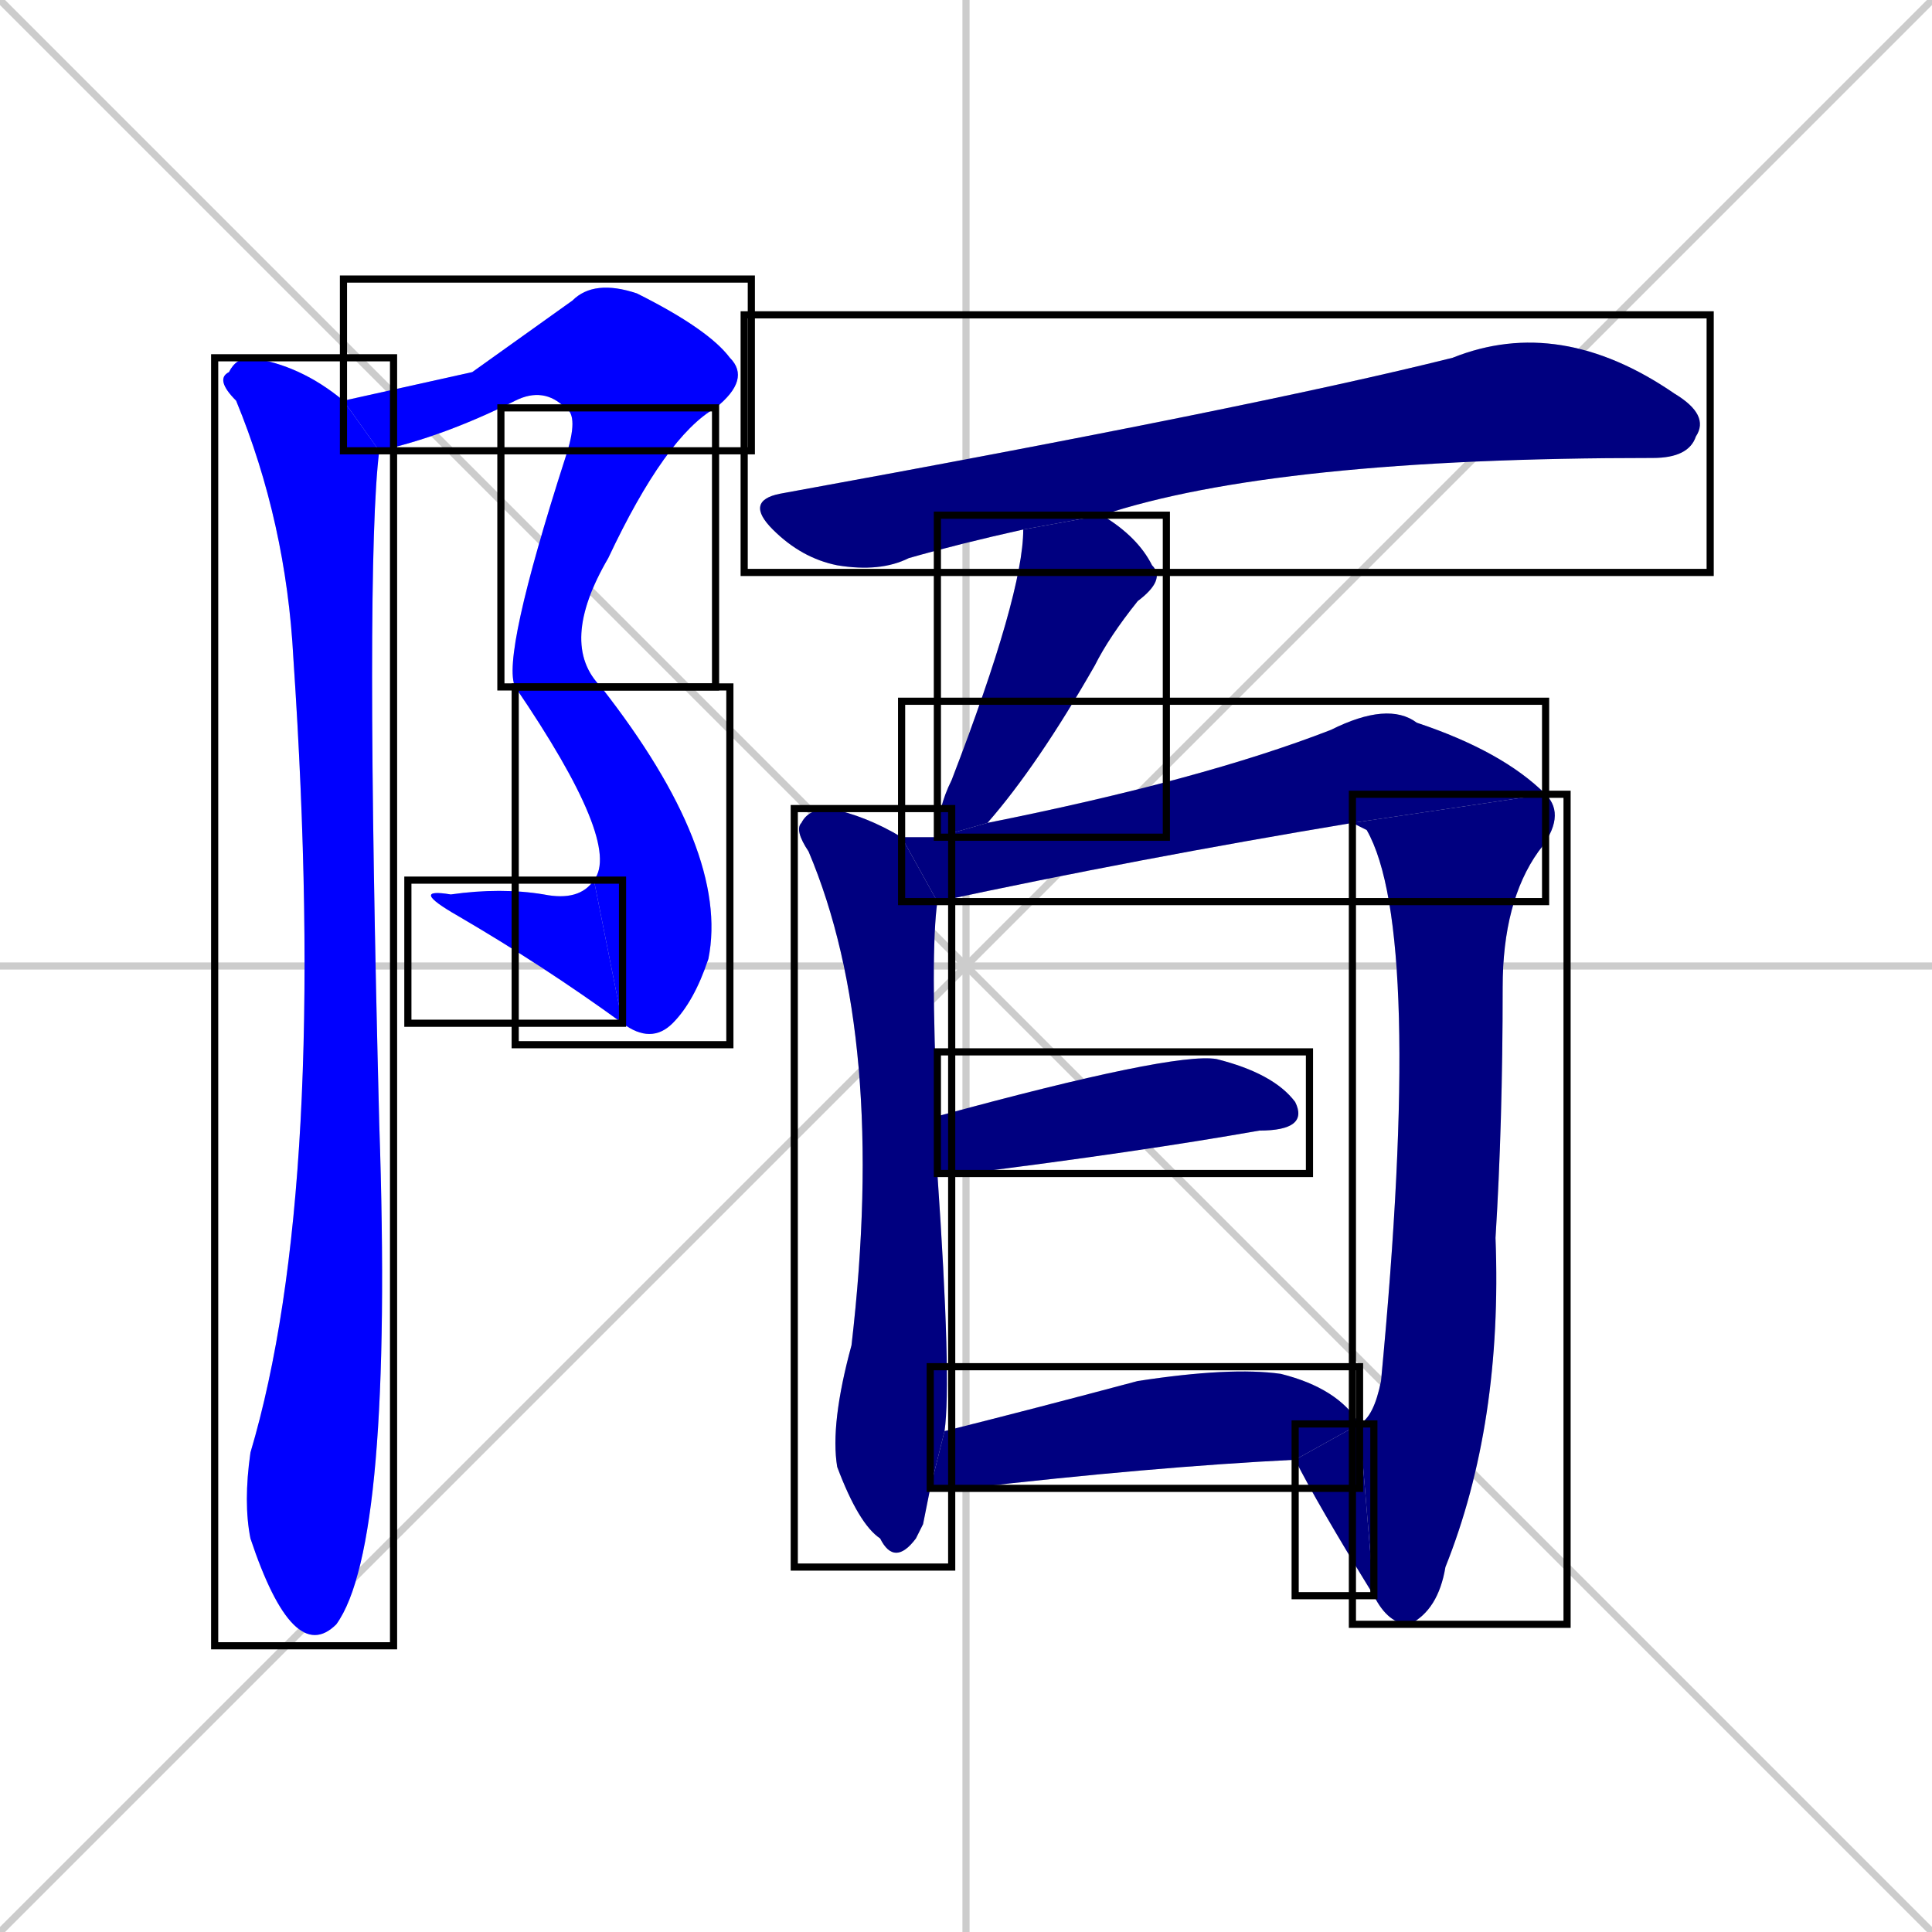 <svg xmlns="http://www.w3.org/2000/svg" xmlns:xlink="http://www.w3.org/1999/xlink" width="270" height="270"><defs><clipPath id="clip-mask-1"><use xlink:href="#rect-1" /></clipPath><clipPath id="clip-mask-2"><use xlink:href="#rect-2" /></clipPath><clipPath id="clip-mask-3"><use xlink:href="#rect-3" /></clipPath><clipPath id="clip-mask-4"><use xlink:href="#rect-4" /></clipPath><clipPath id="clip-mask-5"><use xlink:href="#rect-5" /></clipPath><clipPath id="clip-mask-6"><use xlink:href="#rect-6" /></clipPath><clipPath id="clip-mask-7"><use xlink:href="#rect-7" /></clipPath><clipPath id="clip-mask-8"><use xlink:href="#rect-8" /></clipPath><clipPath id="clip-mask-9"><use xlink:href="#rect-9" /></clipPath><clipPath id="clip-mask-10"><use xlink:href="#rect-10" /></clipPath><clipPath id="clip-mask-11"><use xlink:href="#rect-11" /></clipPath><clipPath id="clip-mask-12"><use xlink:href="#rect-12" /></clipPath><clipPath id="clip-mask-13"><use xlink:href="#rect-13" /></clipPath></defs><path d="M 0 0 L 270 270 M 270 0 L 0 270 M 135 0 L 135 270 M 0 135 L 270 135" stroke="#CCCCCC" /><path d="M 66 52 L 80 42 Q 83 39 89 41 Q 99 46 102 50 Q 105 53 100 57 L 79 57 Q 76 54 72 56 Q 62 61 53 63 L 48 56" fill="#CCCCCC"/><path d="M 100 57 Q 93 61 85 78 Q 78 90 84 96 L 72 96 Q 70 92 79 64 Q 81 58 79 57" fill="#CCCCCC"/><path d="M 84 96 Q 102 119 99 134 Q 97 140 94 143 Q 91 146 87 143 L 83 123 Q 87 118 72 96" fill="#CCCCCC"/><path d="M 87 143 Q 76 135 64 128 Q 57 124 63 125 Q 70 124 76 125 Q 81 126 83 123" fill="#CCCCCC"/><path d="M 53 63 Q 51 79 53 157 Q 55 216 47 227 Q 44 230 41 227 Q 38 224 35 215 Q 34 210 35 203 Q 46 166 41 92 Q 40 73 33 56 Q 30 53 32 52 Q 33 50 35 50 Q 42 51 48 56" fill="#CCCCCC"/><path d="M 143 74 Q 134 76 127 78 Q 123 80 117 79 Q 112 78 108 74 Q 104 70 109 69 Q 175 57 203 50 Q 218 44 234 55 Q 239 58 237 61 Q 236 64 231 64 Q 178 64 154 72" fill="#CCCCCC"/><path d="M 131 117 Q 131 113 133 109 Q 143 83 143 74 L 154 72 Q 159 75 161 79 Q 163 81 159 84 Q 155 89 153 93 Q 145 107 138 115" fill="#CCCCCC"/><path d="M 129 213 L 128 215 Q 125 219 123 215 Q 120 213 117 205 Q 116 199 119 188 Q 124 145 113 119 Q 111 116 112 115 Q 113 113 116 113 Q 121 114 126 117 L 131 126 Q 130 133 131 156 L 131 164 Q 133 193 132 200 L 130 208" fill="#CCCCCC"/><path d="M 189 115 Q 159 120 131 126 L 126 117 Q 128 117 131 117 L 138 115 Q 168 109 186 102 Q 194 98 198 101 Q 210 105 216 111" fill="#CCCCCC"/><path d="M 190 199 Q 192 198 193 193 Q 199 130 191 116 Q 189 115 189 115 L 216 111 Q 219 114 215 119 Q 210 126 210 138 Q 210 157 209 173 Q 210 199 202 219 Q 201 225 197 227 Q 194 227 192 223" fill="#CCCCCC"/><path d="M 190 199 Q 190 199 190 199 L 192 223 Q 184 210 181 204" fill="#CCCCCC"/><path d="M 131 156 Q 164 147 170 148 Q 178 150 181 154 Q 183 158 176 158 Q 159 161 135 164 Q 133 164 131 164" fill="#CCCCCC"/><path d="M 132 200 Q 144 197 159 193 Q 172 191 179 192 Q 187 194 190 199 L 181 204 Q 161 205 135 208 Q 133 208 130 208" fill="#CCCCCC"/><path d="M 66 52 L 80 42 Q 83 39 89 41 Q 99 46 102 50 Q 105 53 100 57 L 79 57 Q 76 54 72 56 Q 62 61 53 63 L 48 56" fill="#0000ff" clip-path="url(#clip-mask-1)" /><path d="M 100 57 Q 93 61 85 78 Q 78 90 84 96 L 72 96 Q 70 92 79 64 Q 81 58 79 57" fill="#0000ff" clip-path="url(#clip-mask-2)" /><path d="M 84 96 Q 102 119 99 134 Q 97 140 94 143 Q 91 146 87 143 L 83 123 Q 87 118 72 96" fill="#0000ff" clip-path="url(#clip-mask-3)" /><path d="M 87 143 Q 76 135 64 128 Q 57 124 63 125 Q 70 124 76 125 Q 81 126 83 123" fill="#0000ff" clip-path="url(#clip-mask-4)" /><path d="M 53 63 Q 51 79 53 157 Q 55 216 47 227 Q 44 230 41 227 Q 38 224 35 215 Q 34 210 35 203 Q 46 166 41 92 Q 40 73 33 56 Q 30 53 32 52 Q 33 50 35 50 Q 42 51 48 56" fill="#0000ff" clip-path="url(#clip-mask-5)" /><path d="M 143 74 Q 134 76 127 78 Q 123 80 117 79 Q 112 78 108 74 Q 104 70 109 69 Q 175 57 203 50 Q 218 44 234 55 Q 239 58 237 61 Q 236 64 231 64 Q 178 64 154 72" fill="#000080" clip-path="url(#clip-mask-6)" /><path d="M 131 117 Q 131 113 133 109 Q 143 83 143 74 L 154 72 Q 159 75 161 79 Q 163 81 159 84 Q 155 89 153 93 Q 145 107 138 115" fill="#000080" clip-path="url(#clip-mask-7)" /><path d="M 129 213 L 128 215 Q 125 219 123 215 Q 120 213 117 205 Q 116 199 119 188 Q 124 145 113 119 Q 111 116 112 115 Q 113 113 116 113 Q 121 114 126 117 L 131 126 Q 130 133 131 156 L 131 164 Q 133 193 132 200 L 130 208" fill="#000080" clip-path="url(#clip-mask-8)" /><path d="M 189 115 Q 159 120 131 126 L 126 117 Q 128 117 131 117 L 138 115 Q 168 109 186 102 Q 194 98 198 101 Q 210 105 216 111" fill="#000080" clip-path="url(#clip-mask-9)" /><path d="M 190 199 Q 192 198 193 193 Q 199 130 191 116 Q 189 115 189 115 L 216 111 Q 219 114 215 119 Q 210 126 210 138 Q 210 157 209 173 Q 210 199 202 219 Q 201 225 197 227 Q 194 227 192 223" fill="#000080" clip-path="url(#clip-mask-10)" /><path d="M 190 199 Q 190 199 190 199 L 192 223 Q 184 210 181 204" fill="#000080" clip-path="url(#clip-mask-11)" /><path d="M 131 156 Q 164 147 170 148 Q 178 150 181 154 Q 183 158 176 158 Q 159 161 135 164 Q 133 164 131 164" fill="#000080" clip-path="url(#clip-mask-12)" /><path d="M 132 200 Q 144 197 159 193 Q 172 191 179 192 Q 187 194 190 199 L 181 204 Q 161 205 135 208 Q 133 208 130 208" fill="#000080" clip-path="url(#clip-mask-13)" /><rect x="48" y="39" width="57" height="24" id="rect-1" fill="transparent" stroke="#000000"><animate attributeName="x" from="-9" to="48" dur="0.211" begin="0; animate13.end + 1s" id="animate1" fill="freeze"/></rect><rect x="70" y="57" width="30" height="39" id="rect-2" fill="transparent" stroke="#000000"><set attributeName="y" to="18" begin="0; animate13.end + 1s" /><animate attributeName="y" from="18" to="57" dur="0.144" begin="animate1.end" id="animate2" fill="freeze"/></rect><rect x="72" y="96" width="30" height="50" id="rect-3" fill="transparent" stroke="#000000"><set attributeName="y" to="46" begin="0; animate13.end + 1s" /><animate attributeName="y" from="46" to="96" dur="0.185" begin="animate2.end" id="animate3" fill="freeze"/></rect><rect x="57" y="123" width="30" height="20" id="rect-4" fill="transparent" stroke="#000000"><set attributeName="x" to="87" begin="0; animate13.end + 1s" /><animate attributeName="x" from="87" to="57" dur="0.111" begin="animate3.end" id="animate4" fill="freeze"/></rect><rect x="30" y="50" width="25" height="180" id="rect-5" fill="transparent" stroke="#000000"><set attributeName="y" to="-130" begin="0; animate13.end + 1s" /><animate attributeName="y" from="-130" to="50" dur="0.667" begin="animate4.end + 0.5" id="animate5" fill="freeze"/></rect><rect x="104" y="44" width="135" height="36" id="rect-6" fill="transparent" stroke="#000000"><set attributeName="x" to="-31" begin="0; animate13.end + 1s" /><animate attributeName="x" from="-31" to="104" dur="0.500" begin="animate5.end + 0.5" id="animate6" fill="freeze"/></rect><rect x="131" y="72" width="32" height="45" id="rect-7" fill="transparent" stroke="#000000"><set attributeName="y" to="27" begin="0; animate13.end + 1s" /><animate attributeName="y" from="27" to="72" dur="0.167" begin="animate6.end + 0.5" id="animate7" fill="freeze"/></rect><rect x="111" y="113" width="22" height="106" id="rect-8" fill="transparent" stroke="#000000"><set attributeName="y" to="7" begin="0; animate13.end + 1s" /><animate attributeName="y" from="7" to="113" dur="0.393" begin="animate7.end + 0.5" id="animate8" fill="freeze"/></rect><rect x="126" y="98" width="90" height="28" id="rect-9" fill="transparent" stroke="#000000"><set attributeName="x" to="36" begin="0; animate13.end + 1s" /><animate attributeName="x" from="36" to="126" dur="0.333" begin="animate8.end + 0.5" id="animate9" fill="freeze"/></rect><rect x="189" y="111" width="30" height="116" id="rect-10" fill="transparent" stroke="#000000"><set attributeName="y" to="-5" begin="0; animate13.end + 1s" /><animate attributeName="y" from="-5" to="111" dur="0.430" begin="animate9.end" id="animate10" fill="freeze"/></rect><rect x="181" y="199" width="11" height="24" id="rect-11" fill="transparent" stroke="#000000"><set attributeName="x" to="192" begin="0; animate13.end + 1s" /><animate attributeName="x" from="192" to="181" dur="0.041" begin="animate10.end" id="animate11" fill="freeze"/></rect><rect x="131" y="147" width="52" height="17" id="rect-12" fill="transparent" stroke="#000000"><set attributeName="x" to="79" begin="0; animate13.end + 1s" /><animate attributeName="x" from="79" to="131" dur="0.193" begin="animate11.end + 0.5" id="animate12" fill="freeze"/></rect><rect x="130" y="191" width="60" height="17" id="rect-13" fill="transparent" stroke="#000000"><set attributeName="x" to="70" begin="0; animate13.end + 1s" /><animate attributeName="x" from="70" to="130" dur="0.222" begin="animate12.end + 0.5" id="animate13" fill="freeze"/></rect></svg>